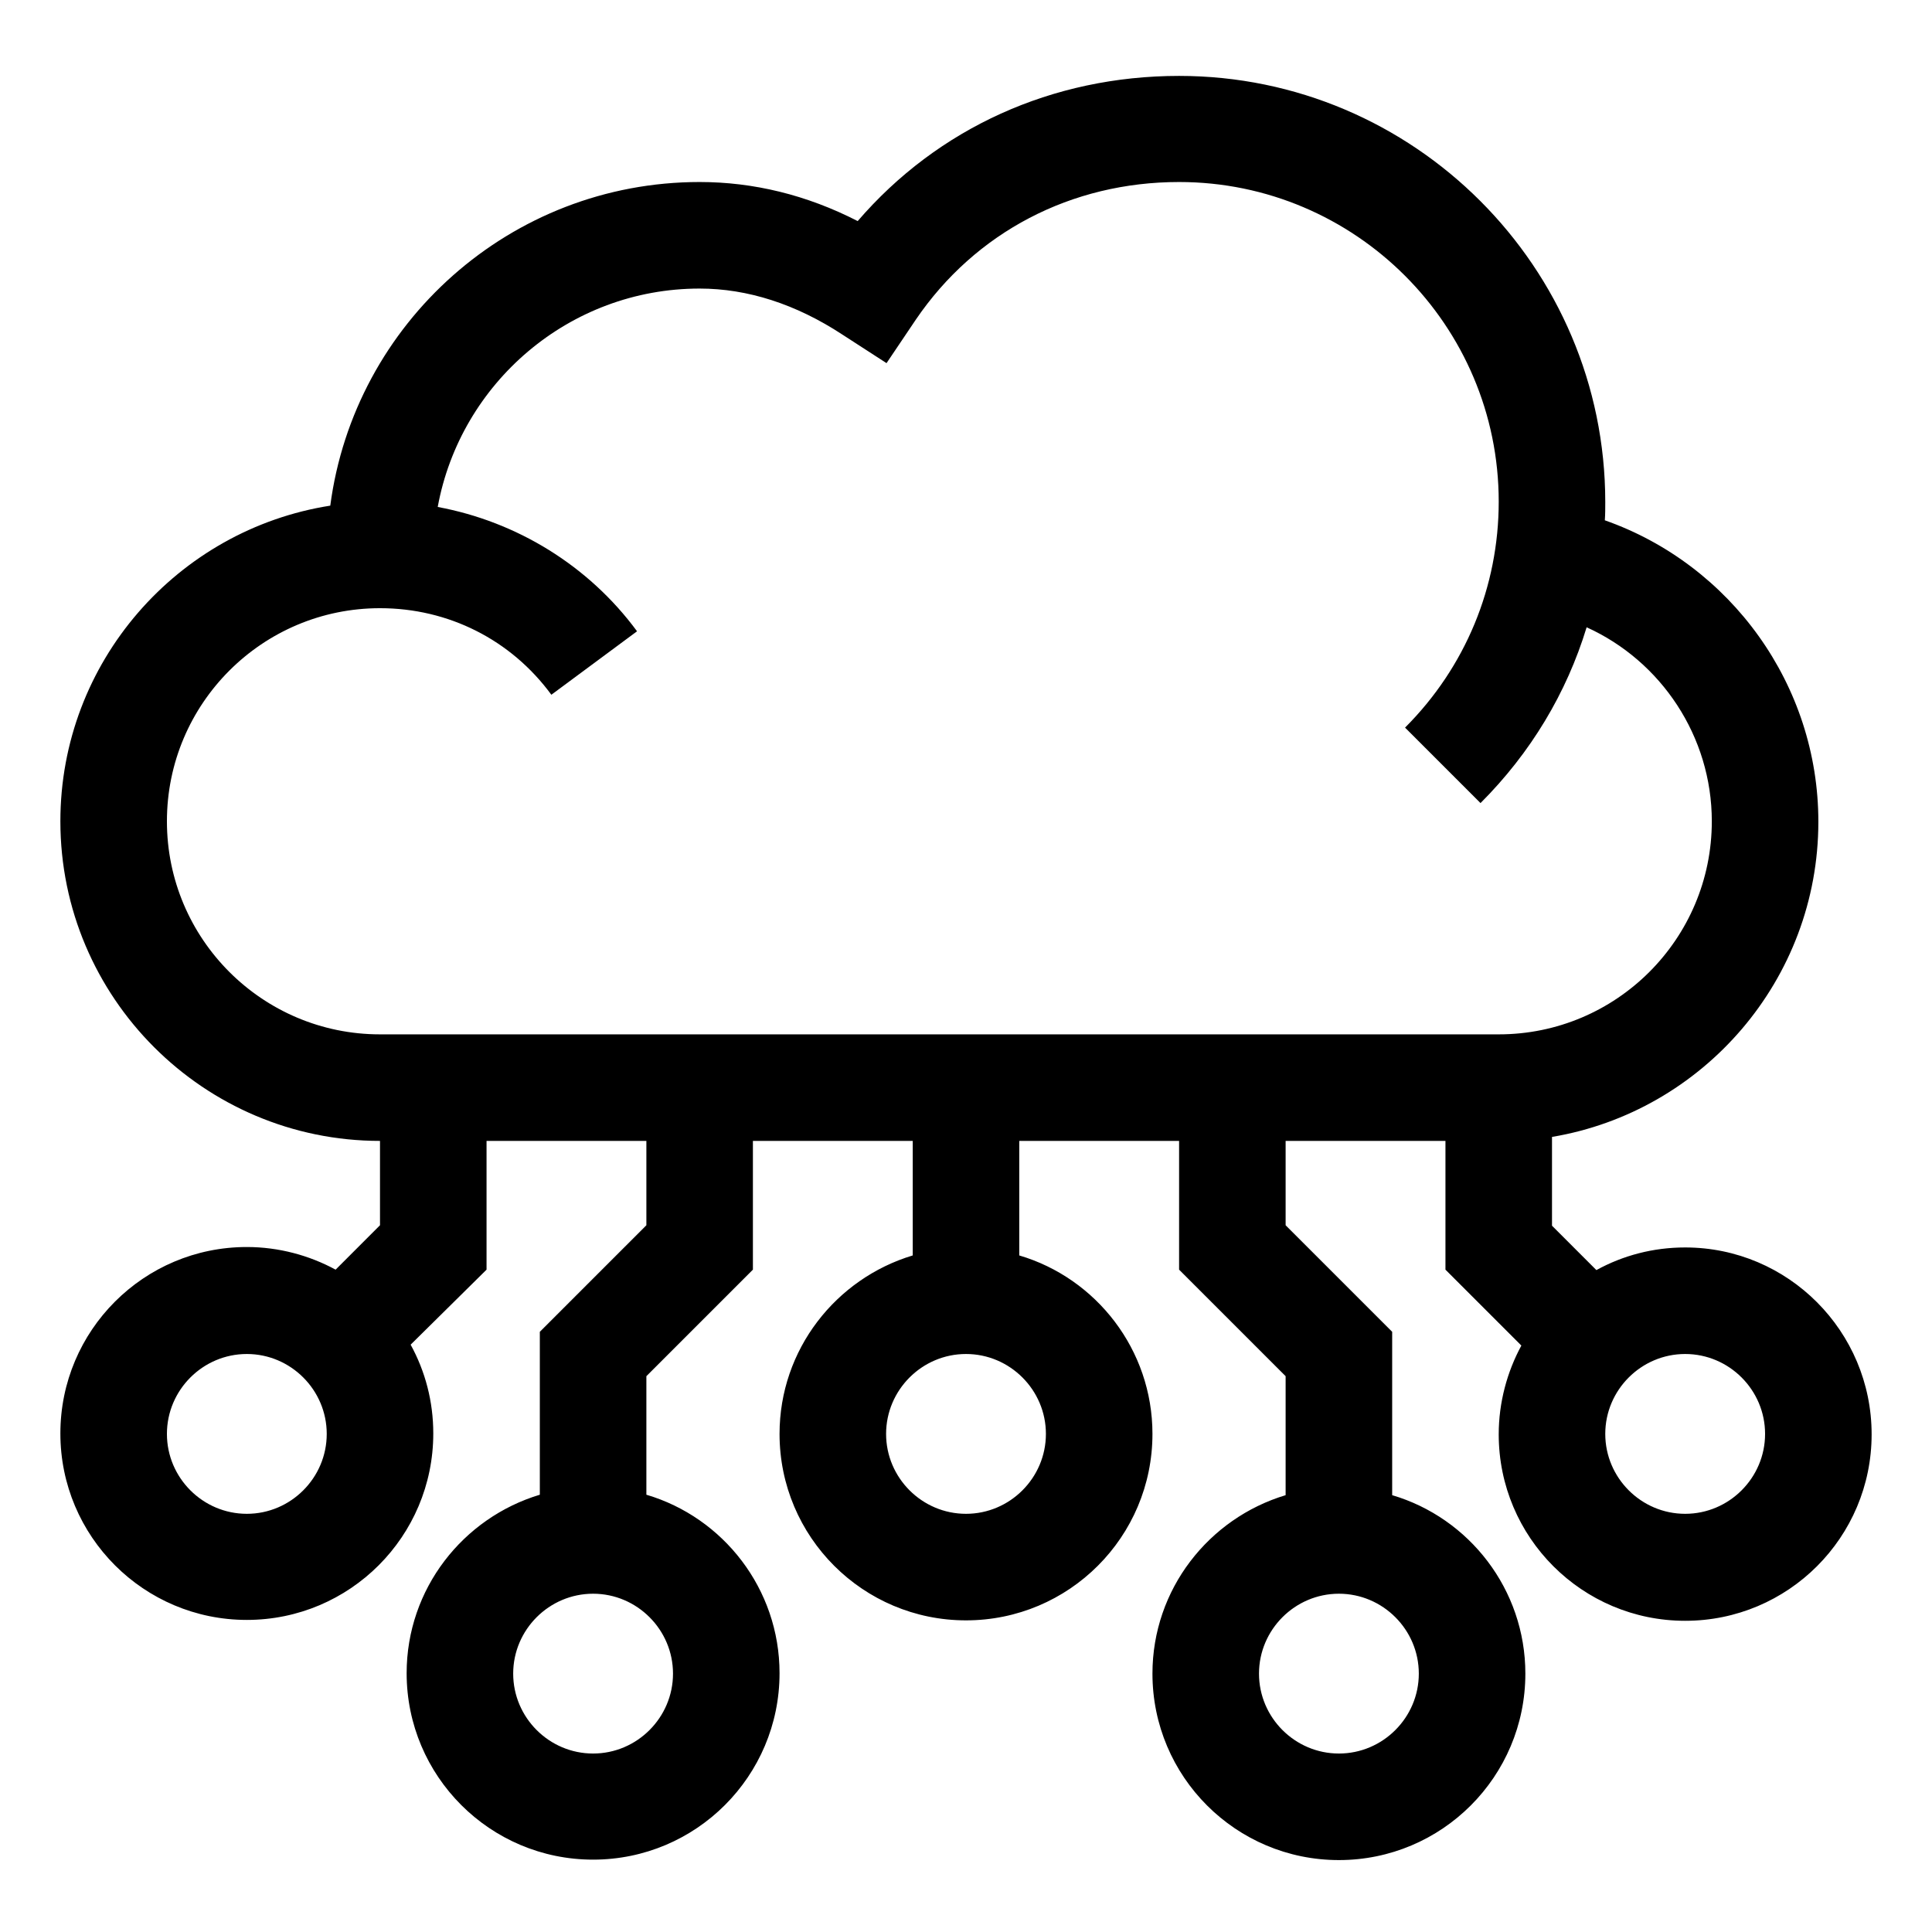 <?xml version="1.0" encoding="UTF-8"?>
<svg width="128px" height="128px" viewBox="0 0 128 128" version="1.1" xmlns="http://www.w3.org/2000/svg" xmlns:xlink="http://www.w3.org/1999/xlink">
    <title>Graphic elements / Icons / Flat icons / Marketplace / marketplace-it-infra-cloud</title>
    <g id="Graphic-elements-/-Icons-/-Flat-icons-/-Marketplace-/-marketplace-it-infra-cloud" stroke="none" stroke-width="1" fill-rule="evenodd">
        <g id="marketplace-it-infra-cloud" transform="translate(4, 5)" fill-rule="nonzero">
            <path d="M107.647,77.647 C105.529,77.647 103.529,78.176 101.765,79.147 L98.824,76.206 L98.824,70.324 C108.824,68.647 116.471,59.912 116.471,49.441 C116.471,40.382 110.676,32.412 102.324,29.471 C102.353,29.059 102.353,28.676 102.353,28.265 C102.353,12.706 89.676,0.029 74.118,0.029 C65.706,0.029 58.118,3.5 52.824,9.647 C49.441,7.912 45.912,7.059 42.353,7.059 C29.824,7.059 19.471,16.412 17.882,28.5 C7.765,30.088 0,38.853 0,49.412 C0,61.088 9.5,70.588 21.176,70.588 L21.176,76.176 L18.235,79.118 C16.5,78.176 14.471,77.618 12.353,77.618 C5.529,77.618 0,83.147 0,89.971 C0,96.794 5.529,102.324 12.353,102.324 C19.176,102.324 24.706,96.794 24.706,89.971 C24.706,87.853 24.176,85.853 23.206,84.088 L28.235,79.118 L28.235,70.588 L38.824,70.588 L38.824,76.176 L31.765,83.235 L31.765,94.029 C26.676,95.559 22.941,100.265 22.941,105.853 C22.941,112.676 28.471,118.206 35.294,118.206 C42.118,118.206 47.647,112.676 47.647,105.853 C47.647,100.265 43.912,95.529 38.824,94.029 L38.824,86.176 L45.882,79.118 L45.882,70.588 L56.471,70.588 L56.471,78.176 C51.382,79.706 47.647,84.412 47.647,90 C47.647,96.824 53.176,102.353 60,102.353 C66.824,102.353 72.353,96.824 72.353,90 C72.353,84.412 68.618,79.676 63.529,78.176 L63.529,70.588 L74.118,70.588 L74.118,79.118 L81.176,86.176 L81.176,94.059 C76.088,95.588 72.353,100.294 72.353,105.882 C72.353,112.706 77.882,118.235 84.706,118.235 C91.529,118.235 97.059,112.706 97.059,105.882 C97.059,100.294 93.324,95.559 88.235,94.059 L88.235,83.235 L81.176,76.176 L81.176,70.588 L91.765,70.588 L91.765,79.118 L96.794,84.147 C95.853,85.882 95.294,87.912 95.294,90.029 C95.294,96.853 100.824,102.382 107.647,102.382 C114.471,102.382 120,96.853 120,90.029 C120,83.206 114.471,77.647 107.647,77.647 Z M12.353,95.294 C9.441,95.294 7.059,92.912 7.059,90 C7.059,87.088 9.441,84.706 12.353,84.706 C15.265,84.706 17.647,87.088 17.647,90 C17.647,92.912 15.265,95.294 12.353,95.294 Z M40.588,105.882 C40.588,108.794 38.206,111.176 35.294,111.176 C32.382,111.176 30,108.794 30,105.882 C30,102.971 32.382,100.588 35.294,100.588 C38.206,100.588 40.588,102.971 40.588,105.882 Z M65.294,90 C65.294,92.912 62.912,95.294 60,95.294 C57.088,95.294 54.706,92.912 54.706,90 C54.706,87.088 57.088,84.706 60,84.706 C62.912,84.706 65.294,87.088 65.294,90 Z M90,105.882 C90,108.794 87.618,111.176 84.706,111.176 C81.794,111.176 79.412,108.794 79.412,105.882 C79.412,102.971 81.794,100.588 84.706,100.588 C87.618,100.588 90,102.971 90,105.882 Z M7.059,49.412 C7.059,41.618 13.382,35.294 21.176,35.294 C25.706,35.294 29.853,37.382 32.529,41.029 L38.206,36.824 C35,32.471 30.235,29.559 25,28.588 C26.5,20.382 33.706,14.118 42.353,14.118 C45.529,14.118 48.735,15.147 51.824,17.176 L54.735,19.059 L56.676,16.176 C60.618,10.382 66.971,7.059 74.118,7.059 C85.794,7.059 95.294,16.559 95.294,28.235 C95.294,33.882 93.088,39.206 89.088,43.206 L94.088,48.206 C97.412,44.882 99.794,40.912 101.118,36.559 C106.059,38.794 109.412,43.794 109.412,49.412 C109.412,57.206 103.088,63.529 95.294,63.529 L21.176,63.529 C13.382,63.529 7.059,57.206 7.059,49.412 Z M107.647,95.294 C104.735,95.294 102.353,92.912 102.353,90 C102.353,87.088 104.735,84.706 107.647,84.706 C110.559,84.706 112.941,87.088 112.941,90 C112.941,92.912 110.559,95.294 107.647,95.294 Z" id="Shape"></path>
        </g>
    </g>
</svg>